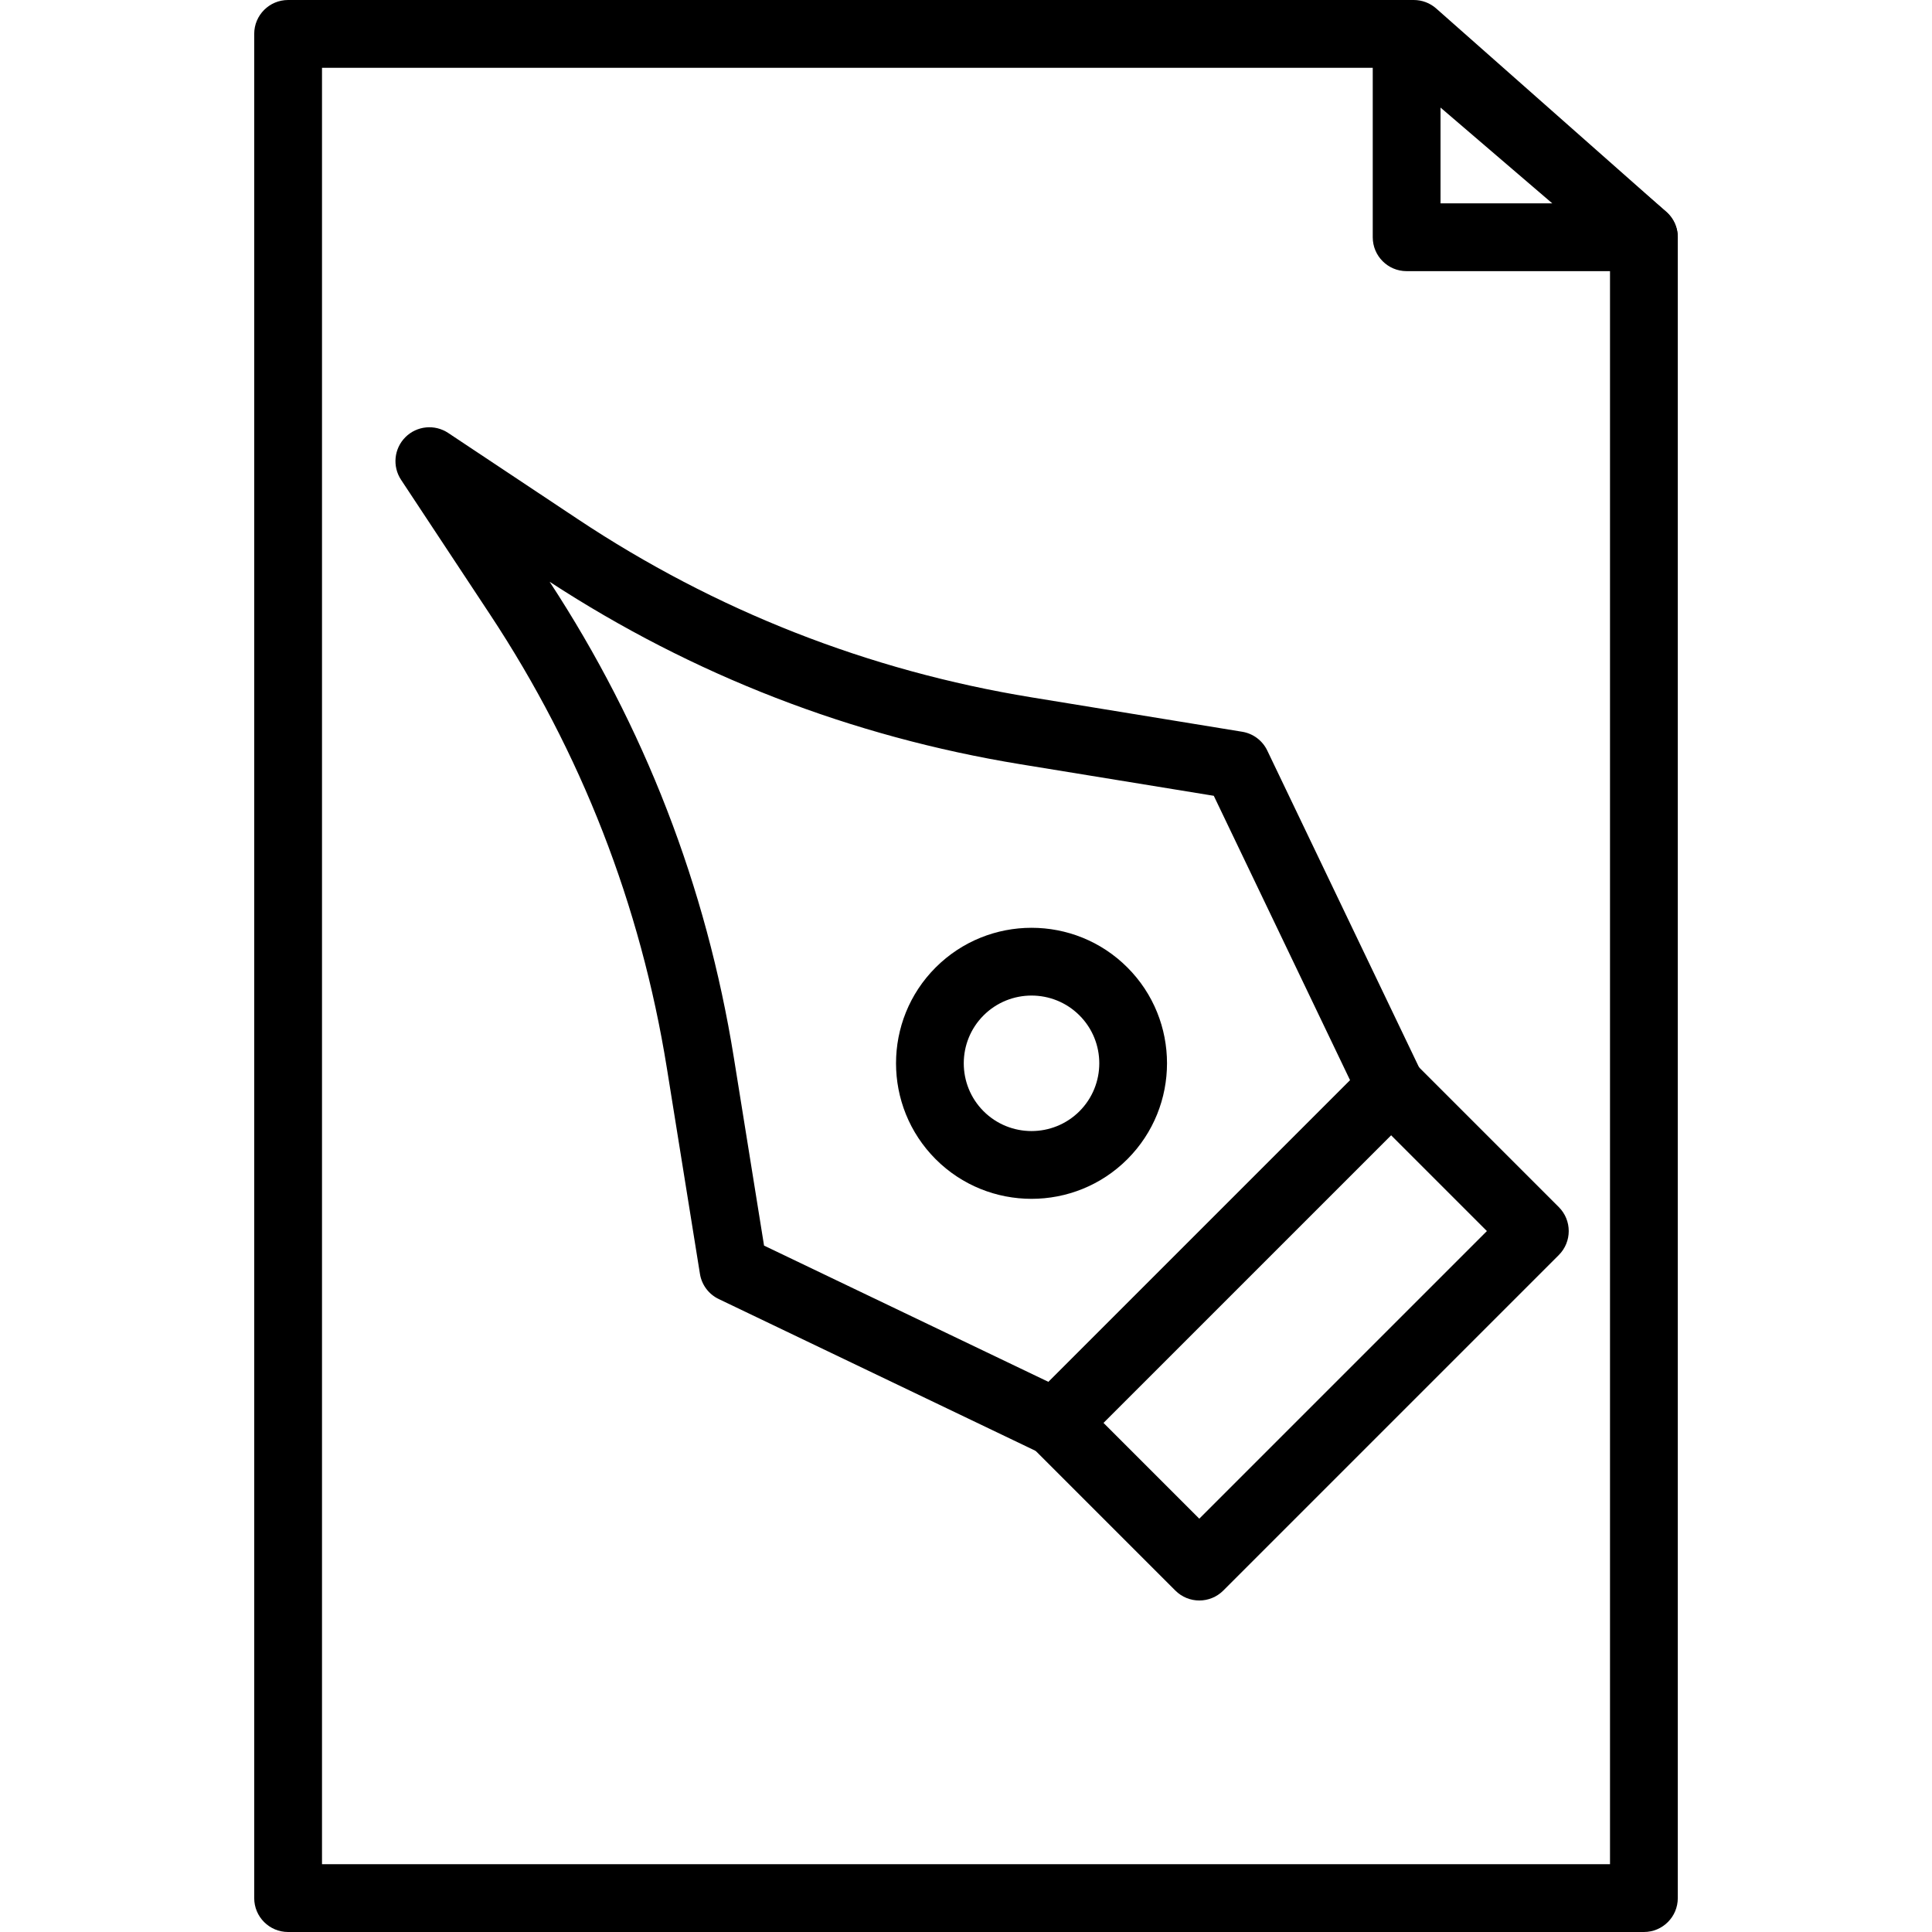 <?xml version="1.0" encoding="iso-8859-1"?>
<!-- Generator: Adobe Illustrator 19.0.0, SVG Export Plug-In . SVG Version: 6.00 Build 0)  -->
<svg version="1.1" id="Capa_1" xmlns="http://www.w3.org/2000/svg" xmlns:xlink="http://www.w3.org/1999/xlink" x="0px" y="0px"
	 viewBox="0 0 194.559 194.559" style="enable-background:new 0 0 194.559 194.559;" xml:space="preserve">
<g>
	<g>
		<path d="M167.806,21.337l-23.173-20.48C144.01,0.304,143.206,0,142.374,0H29.013C27.127,0,25.6,1.527,25.6,3.413v187.733
			c0,1.886,1.527,3.413,3.413,3.413h136.533c1.886,0,3.413-1.527,3.413-3.413V23.893C168.96,22.914,168.54,21.984,167.806,21.337z
			 M162.133,187.733H32.427V6.827H141.08l21.053,18.606V187.733z"/>
	</g>
</g>
<g>
	<g>
		<path d="M167.767,21.304l-23.893-20.48c-1.01-0.87-2.43-1.067-3.647-0.51c-1.21,0.556-1.987,1.766-1.987,3.099v20.48
			c0,1.886,1.527,3.413,3.413,3.413h23.893c1.43,0,2.707-0.889,3.2-2.229C169.243,23.738,168.854,22.231,167.767,21.304z
			 M145.067,20.48v-9.646l11.254,9.646H145.067z"/>
	</g>
</g>
<g>
	<g>
		<path d="M143.159,108.02L127.62,75.586c-0.48-1.007-1.423-1.717-2.526-1.896l-21.224-3.466
			c-16.445-2.688-31.819-8.728-45.693-17.951l-13.049-8.677c-1.348-0.893-3.147-0.724-4.301,0.427
			c-1.15,1.147-1.333,2.944-0.437,4.297l8.967,13.573c9.167,13.877,15.157,29.244,17.8,45.677l3.33,20.717
			c0.176,1.103,0.886,2.05,1.896,2.533l32.433,15.539c0.469,0.227,0.973,0.336,1.473,0.336c0.887,0,1.761-0.343,2.411-1
			l33.794-33.79C143.519,110.884,143.785,109.324,143.159,108.02z M105.586,139.16l-28.643-13.723l-3.046-18.954
			c-2.77-17.212-9.009-33.326-18.546-47.896C69.787,68,85.734,74.18,102.77,76.964l19.463,3.176l13.727,28.65L105.586,139.16z"/>
	</g>
</g>
<g>
	<g>
		<path d="M113.532,97.427c-5.326-5.33-13.982-5.323-19.309,0c-5.32,5.32-5.32,13.979,0,19.306c2.662,2.664,6.159,3.994,9.656,3.994
			c3.494,0,6.991-1.33,9.653-3.994C118.852,111.406,118.852,102.747,113.532,97.427z M108.706,111.906
			c-2.662,2.657-6.987,2.664-9.656,0c-2.661-2.662-2.661-6.992,0-9.653c1.329-1.329,3.081-1.997,4.83-1.997
			c1.748,0,3.497,0.667,4.826,1.997C111.367,104.912,111.367,109.242,108.706,111.906z"/>
	</g>
</g>
<g>
	<g>
		<path d="M156.978,121.559l-14.479-14.479c-1.333-1.333-3.494-1.333-4.826,0l-33.79,33.79c-1.333,1.333-1.333,3.494,0,4.826
			l14.479,14.479c0.667,0.667,1.539,1,2.413,1c0.872,0,1.746-0.333,2.413-1l33.79-33.79
			C158.31,125.053,158.31,122.892,156.978,121.559z M120.772,152.936l-9.653-9.653l28.964-28.964l9.653,9.653L120.772,152.936z"/>
	</g>
</g>
<g>
</g>
<g>
</g>
<g>
</g>
<g>
</g>
<g>
</g>
<g>
</g>
<g>
</g>
<g>
</g>
<g>
</g>
<g>
</g>
<g>
</g>
<g>
</g>
<g>
</g>
<g>
</g>
<g>
</g>
</svg>
